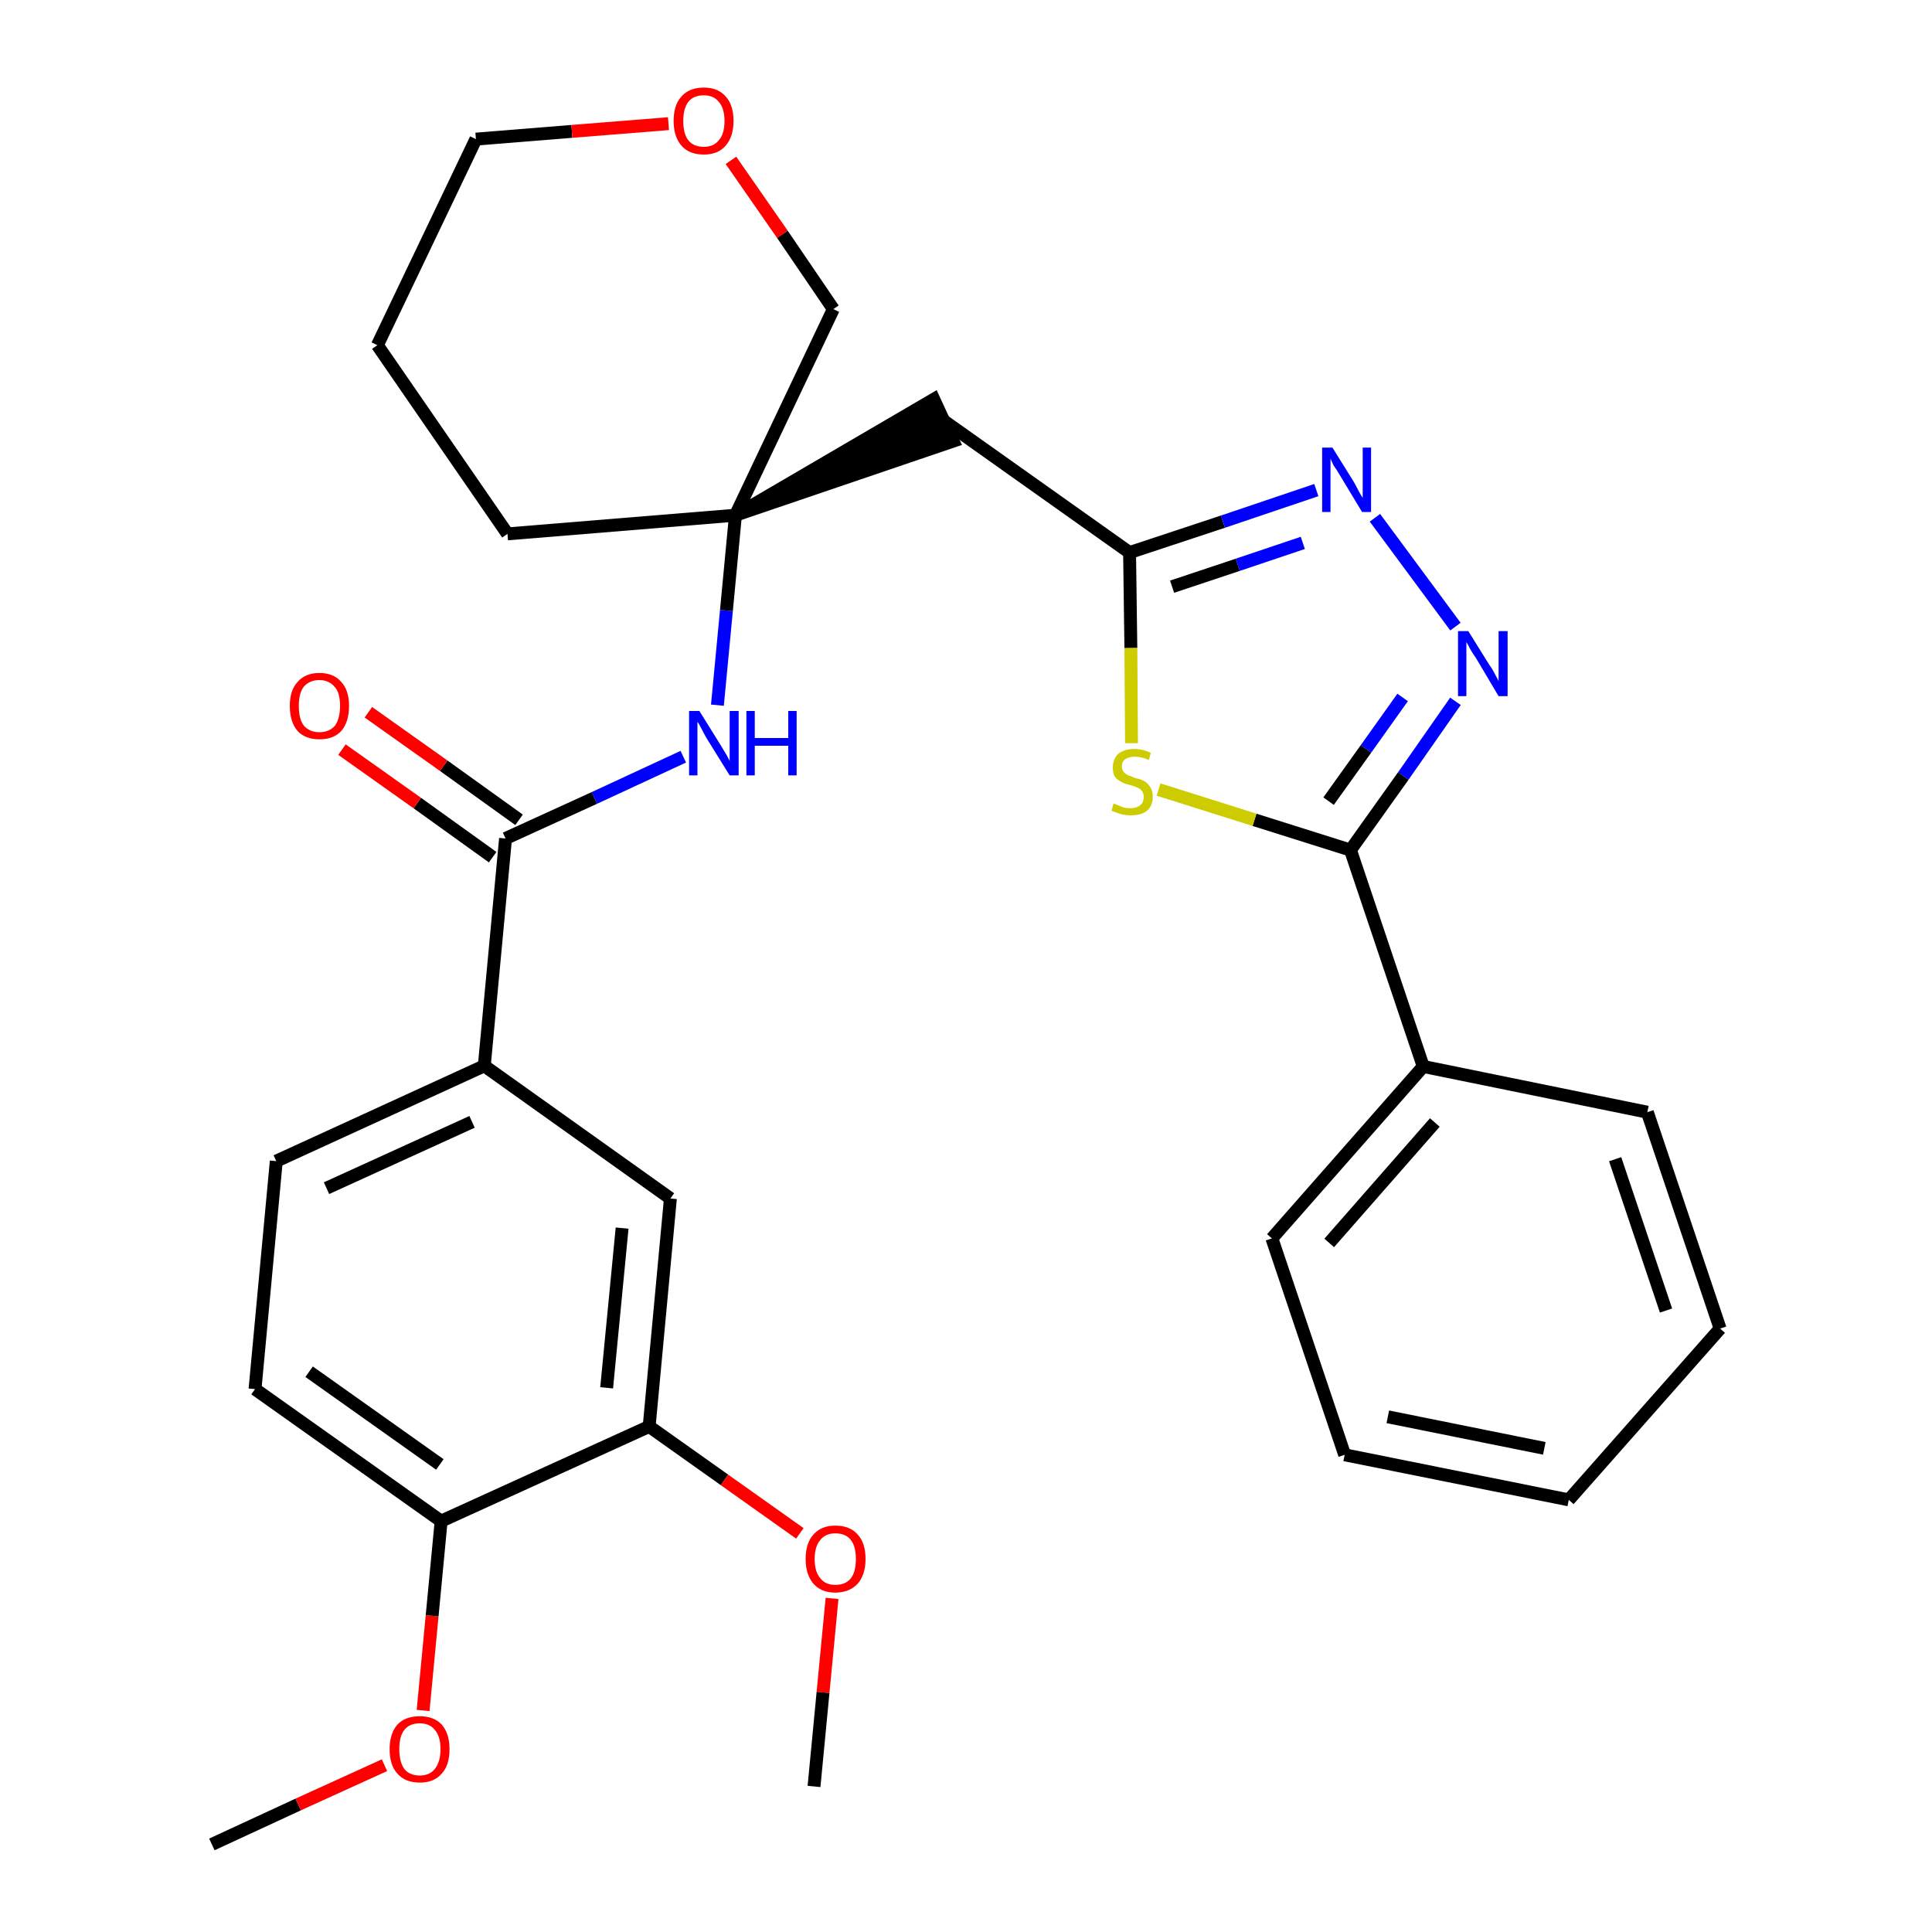 <?xml version='1.0' encoding='iso-8859-1'?>
<svg version='1.1' baseProfile='full'
              xmlns='http://www.w3.org/2000/svg'
                      xmlns:rdkit='http://www.rdkit.org/xml'
                      xmlns:xlink='http://www.w3.org/1999/xlink'
                  xml:space='preserve'
width='300px' height='300px' viewBox='0 0 300 300'>
<!-- END OF HEADER -->
<path class='bond-0 atom-0 atom-1' d='M 32.9,286.4 L 46.3,280.2' style='fill:none;fill-rule:evenodd;stroke:#000000;stroke-width:2.0px;stroke-linecap:butt;stroke-linejoin:miter;stroke-opacity:1' />
<path class='bond-0 atom-0 atom-1' d='M 46.3,280.2 L 59.7,274.1' style='fill:none;fill-rule:evenodd;stroke:#FF0000;stroke-width:2.0px;stroke-linecap:butt;stroke-linejoin:miter;stroke-opacity:1' />
<path class='bond-1 atom-1 atom-2' d='M 65.7,265.6 L 67.1,250.9' style='fill:none;fill-rule:evenodd;stroke:#FF0000;stroke-width:2.0px;stroke-linecap:butt;stroke-linejoin:miter;stroke-opacity:1' />
<path class='bond-1 atom-1 atom-2' d='M 67.1,250.9 L 68.5,236.2' style='fill:none;fill-rule:evenodd;stroke:#000000;stroke-width:2.0px;stroke-linecap:butt;stroke-linejoin:miter;stroke-opacity:1' />
<path class='bond-2 atom-2 atom-3' d='M 68.5,236.2 L 39.6,215.7' style='fill:none;fill-rule:evenodd;stroke:#000000;stroke-width:2.0px;stroke-linecap:butt;stroke-linejoin:miter;stroke-opacity:1' />
<path class='bond-2 atom-2 atom-3' d='M 68.3,227.4 L 48.0,213.0' style='fill:none;fill-rule:evenodd;stroke:#000000;stroke-width:2.0px;stroke-linecap:butt;stroke-linejoin:miter;stroke-opacity:1' />
<path class='bond-30 atom-28 atom-2' d='M 100.8,221.5 L 68.5,236.2' style='fill:none;fill-rule:evenodd;stroke:#000000;stroke-width:2.0px;stroke-linecap:butt;stroke-linejoin:miter;stroke-opacity:1' />
<path class='bond-3 atom-3 atom-4' d='M 39.6,215.7 L 42.9,180.3' style='fill:none;fill-rule:evenodd;stroke:#000000;stroke-width:2.0px;stroke-linecap:butt;stroke-linejoin:miter;stroke-opacity:1' />
<path class='bond-4 atom-4 atom-5' d='M 42.9,180.3 L 75.2,165.5' style='fill:none;fill-rule:evenodd;stroke:#000000;stroke-width:2.0px;stroke-linecap:butt;stroke-linejoin:miter;stroke-opacity:1' />
<path class='bond-4 atom-4 atom-5' d='M 50.7,184.5 L 73.3,174.2' style='fill:none;fill-rule:evenodd;stroke:#000000;stroke-width:2.0px;stroke-linecap:butt;stroke-linejoin:miter;stroke-opacity:1' />
<path class='bond-5 atom-5 atom-6' d='M 75.2,165.5 L 78.5,130.2' style='fill:none;fill-rule:evenodd;stroke:#000000;stroke-width:2.0px;stroke-linecap:butt;stroke-linejoin:miter;stroke-opacity:1' />
<path class='bond-26 atom-5 atom-27' d='M 75.2,165.5 L 104.1,186.1' style='fill:none;fill-rule:evenodd;stroke:#000000;stroke-width:2.0px;stroke-linecap:butt;stroke-linejoin:miter;stroke-opacity:1' />
<path class='bond-6 atom-6 atom-7' d='M 80.6,127.3 L 68.9,118.9' style='fill:none;fill-rule:evenodd;stroke:#000000;stroke-width:2.0px;stroke-linecap:butt;stroke-linejoin:miter;stroke-opacity:1' />
<path class='bond-6 atom-6 atom-7' d='M 68.9,118.9 L 57.2,110.6' style='fill:none;fill-rule:evenodd;stroke:#FF0000;stroke-width:2.0px;stroke-linecap:butt;stroke-linejoin:miter;stroke-opacity:1' />
<path class='bond-6 atom-6 atom-7' d='M 76.5,133.1 L 64.8,124.7' style='fill:none;fill-rule:evenodd;stroke:#000000;stroke-width:2.0px;stroke-linecap:butt;stroke-linejoin:miter;stroke-opacity:1' />
<path class='bond-6 atom-6 atom-7' d='M 64.8,124.7 L 53.1,116.4' style='fill:none;fill-rule:evenodd;stroke:#FF0000;stroke-width:2.0px;stroke-linecap:butt;stroke-linejoin:miter;stroke-opacity:1' />
<path class='bond-7 atom-6 atom-8' d='M 78.5,130.2 L 92.3,123.9' style='fill:none;fill-rule:evenodd;stroke:#000000;stroke-width:2.0px;stroke-linecap:butt;stroke-linejoin:miter;stroke-opacity:1' />
<path class='bond-7 atom-6 atom-8' d='M 92.3,123.9 L 106.1,117.5' style='fill:none;fill-rule:evenodd;stroke:#0000FF;stroke-width:2.0px;stroke-linecap:butt;stroke-linejoin:miter;stroke-opacity:1' />
<path class='bond-8 atom-8 atom-9' d='M 111.4,109.5 L 112.8,94.8' style='fill:none;fill-rule:evenodd;stroke:#0000FF;stroke-width:2.0px;stroke-linecap:butt;stroke-linejoin:miter;stroke-opacity:1' />
<path class='bond-8 atom-8 atom-9' d='M 112.8,94.8 L 114.2,80.0' style='fill:none;fill-rule:evenodd;stroke:#000000;stroke-width:2.0px;stroke-linecap:butt;stroke-linejoin:miter;stroke-opacity:1' />
<path class='bond-9 atom-9 atom-10' d='M 114.2,80.0 L 148.0,68.5 L 145.0,62.0 Z' style='fill:#000000;fill-rule:evenodd;fill-opacity:1;stroke:#000000;stroke-width:2.0px;stroke-linecap:butt;stroke-linejoin:miter;stroke-opacity:1;' />
<path class='bond-21 atom-9 atom-22' d='M 114.2,80.0 L 78.8,82.9' style='fill:none;fill-rule:evenodd;stroke:#000000;stroke-width:2.0px;stroke-linecap:butt;stroke-linejoin:miter;stroke-opacity:1' />
<path class='bond-31 atom-26 atom-9' d='M 129.4,48.0 L 114.2,80.0' style='fill:none;fill-rule:evenodd;stroke:#000000;stroke-width:2.0px;stroke-linecap:butt;stroke-linejoin:miter;stroke-opacity:1' />
<path class='bond-10 atom-10 atom-11' d='M 146.5,65.3 L 175.4,85.8' style='fill:none;fill-rule:evenodd;stroke:#000000;stroke-width:2.0px;stroke-linecap:butt;stroke-linejoin:miter;stroke-opacity:1' />
<path class='bond-11 atom-11 atom-12' d='M 175.4,85.8 L 189.9,81.0' style='fill:none;fill-rule:evenodd;stroke:#000000;stroke-width:2.0px;stroke-linecap:butt;stroke-linejoin:miter;stroke-opacity:1' />
<path class='bond-11 atom-11 atom-12' d='M 189.9,81.0 L 204.4,76.1' style='fill:none;fill-rule:evenodd;stroke:#0000FF;stroke-width:2.0px;stroke-linecap:butt;stroke-linejoin:miter;stroke-opacity:1' />
<path class='bond-11 atom-11 atom-12' d='M 182.0,91.1 L 192.2,87.7' style='fill:none;fill-rule:evenodd;stroke:#000000;stroke-width:2.0px;stroke-linecap:butt;stroke-linejoin:miter;stroke-opacity:1' />
<path class='bond-11 atom-11 atom-12' d='M 192.2,87.7 L 202.3,84.3' style='fill:none;fill-rule:evenodd;stroke:#0000FF;stroke-width:2.0px;stroke-linecap:butt;stroke-linejoin:miter;stroke-opacity:1' />
<path class='bond-32 atom-21 atom-11' d='M 175.7,115.4 L 175.6,100.6' style='fill:none;fill-rule:evenodd;stroke:#CCCC00;stroke-width:2.0px;stroke-linecap:butt;stroke-linejoin:miter;stroke-opacity:1' />
<path class='bond-32 atom-21 atom-11' d='M 175.6,100.6 L 175.4,85.8' style='fill:none;fill-rule:evenodd;stroke:#000000;stroke-width:2.0px;stroke-linecap:butt;stroke-linejoin:miter;stroke-opacity:1' />
<path class='bond-12 atom-12 atom-13' d='M 213.5,80.4 L 226.0,97.3' style='fill:none;fill-rule:evenodd;stroke:#0000FF;stroke-width:2.0px;stroke-linecap:butt;stroke-linejoin:miter;stroke-opacity:1' />
<path class='bond-13 atom-13 atom-14' d='M 226.0,108.9 L 217.9,120.5' style='fill:none;fill-rule:evenodd;stroke:#0000FF;stroke-width:2.0px;stroke-linecap:butt;stroke-linejoin:miter;stroke-opacity:1' />
<path class='bond-13 atom-13 atom-14' d='M 217.9,120.5 L 209.7,132.0' style='fill:none;fill-rule:evenodd;stroke:#000000;stroke-width:2.0px;stroke-linecap:butt;stroke-linejoin:miter;stroke-opacity:1' />
<path class='bond-13 atom-13 atom-14' d='M 217.8,108.3 L 212.1,116.3' style='fill:none;fill-rule:evenodd;stroke:#0000FF;stroke-width:2.0px;stroke-linecap:butt;stroke-linejoin:miter;stroke-opacity:1' />
<path class='bond-13 atom-13 atom-14' d='M 212.1,116.3 L 206.3,124.4' style='fill:none;fill-rule:evenodd;stroke:#000000;stroke-width:2.0px;stroke-linecap:butt;stroke-linejoin:miter;stroke-opacity:1' />
<path class='bond-14 atom-14 atom-15' d='M 209.7,132.0 L 221.0,165.6' style='fill:none;fill-rule:evenodd;stroke:#000000;stroke-width:2.0px;stroke-linecap:butt;stroke-linejoin:miter;stroke-opacity:1' />
<path class='bond-20 atom-14 atom-21' d='M 209.7,132.0 L 194.8,127.3' style='fill:none;fill-rule:evenodd;stroke:#000000;stroke-width:2.0px;stroke-linecap:butt;stroke-linejoin:miter;stroke-opacity:1' />
<path class='bond-20 atom-14 atom-21' d='M 194.8,127.3 L 179.9,122.6' style='fill:none;fill-rule:evenodd;stroke:#CCCC00;stroke-width:2.0px;stroke-linecap:butt;stroke-linejoin:miter;stroke-opacity:1' />
<path class='bond-15 atom-15 atom-16' d='M 221.0,165.6 L 197.5,192.3' style='fill:none;fill-rule:evenodd;stroke:#000000;stroke-width:2.0px;stroke-linecap:butt;stroke-linejoin:miter;stroke-opacity:1' />
<path class='bond-15 atom-15 atom-16' d='M 222.8,174.3 L 206.4,193.0' style='fill:none;fill-rule:evenodd;stroke:#000000;stroke-width:2.0px;stroke-linecap:butt;stroke-linejoin:miter;stroke-opacity:1' />
<path class='bond-33 atom-20 atom-15' d='M 255.8,172.7 L 221.0,165.6' style='fill:none;fill-rule:evenodd;stroke:#000000;stroke-width:2.0px;stroke-linecap:butt;stroke-linejoin:miter;stroke-opacity:1' />
<path class='bond-16 atom-16 atom-17' d='M 197.5,192.3 L 208.8,225.9' style='fill:none;fill-rule:evenodd;stroke:#000000;stroke-width:2.0px;stroke-linecap:butt;stroke-linejoin:miter;stroke-opacity:1' />
<path class='bond-17 atom-17 atom-18' d='M 208.8,225.9 L 243.6,232.9' style='fill:none;fill-rule:evenodd;stroke:#000000;stroke-width:2.0px;stroke-linecap:butt;stroke-linejoin:miter;stroke-opacity:1' />
<path class='bond-17 atom-17 atom-18' d='M 215.5,220.0 L 239.8,224.9' style='fill:none;fill-rule:evenodd;stroke:#000000;stroke-width:2.0px;stroke-linecap:butt;stroke-linejoin:miter;stroke-opacity:1' />
<path class='bond-18 atom-18 atom-19' d='M 243.6,232.9 L 267.1,206.3' style='fill:none;fill-rule:evenodd;stroke:#000000;stroke-width:2.0px;stroke-linecap:butt;stroke-linejoin:miter;stroke-opacity:1' />
<path class='bond-19 atom-19 atom-20' d='M 267.1,206.3 L 255.8,172.7' style='fill:none;fill-rule:evenodd;stroke:#000000;stroke-width:2.0px;stroke-linecap:butt;stroke-linejoin:miter;stroke-opacity:1' />
<path class='bond-19 atom-19 atom-20' d='M 258.7,203.5 L 250.8,180.0' style='fill:none;fill-rule:evenodd;stroke:#000000;stroke-width:2.0px;stroke-linecap:butt;stroke-linejoin:miter;stroke-opacity:1' />
<path class='bond-22 atom-22 atom-23' d='M 78.8,82.9 L 58.6,53.6' style='fill:none;fill-rule:evenodd;stroke:#000000;stroke-width:2.0px;stroke-linecap:butt;stroke-linejoin:miter;stroke-opacity:1' />
<path class='bond-23 atom-23 atom-24' d='M 58.6,53.6 L 73.9,21.6' style='fill:none;fill-rule:evenodd;stroke:#000000;stroke-width:2.0px;stroke-linecap:butt;stroke-linejoin:miter;stroke-opacity:1' />
<path class='bond-24 atom-24 atom-25' d='M 73.9,21.6 L 88.8,20.4' style='fill:none;fill-rule:evenodd;stroke:#000000;stroke-width:2.0px;stroke-linecap:butt;stroke-linejoin:miter;stroke-opacity:1' />
<path class='bond-24 atom-24 atom-25' d='M 88.8,20.4 L 103.8,19.2' style='fill:none;fill-rule:evenodd;stroke:#FF0000;stroke-width:2.0px;stroke-linecap:butt;stroke-linejoin:miter;stroke-opacity:1' />
<path class='bond-25 atom-25 atom-26' d='M 113.5,24.9 L 121.5,36.4' style='fill:none;fill-rule:evenodd;stroke:#FF0000;stroke-width:2.0px;stroke-linecap:butt;stroke-linejoin:miter;stroke-opacity:1' />
<path class='bond-25 atom-25 atom-26' d='M 121.5,36.4 L 129.4,48.0' style='fill:none;fill-rule:evenodd;stroke:#000000;stroke-width:2.0px;stroke-linecap:butt;stroke-linejoin:miter;stroke-opacity:1' />
<path class='bond-27 atom-27 atom-28' d='M 104.1,186.1 L 100.8,221.5' style='fill:none;fill-rule:evenodd;stroke:#000000;stroke-width:2.0px;stroke-linecap:butt;stroke-linejoin:miter;stroke-opacity:1' />
<path class='bond-27 atom-27 atom-28' d='M 96.6,190.7 L 94.2,215.5' style='fill:none;fill-rule:evenodd;stroke:#000000;stroke-width:2.0px;stroke-linecap:butt;stroke-linejoin:miter;stroke-opacity:1' />
<path class='bond-28 atom-28 atom-29' d='M 100.8,221.5 L 112.5,229.8' style='fill:none;fill-rule:evenodd;stroke:#000000;stroke-width:2.0px;stroke-linecap:butt;stroke-linejoin:miter;stroke-opacity:1' />
<path class='bond-28 atom-28 atom-29' d='M 112.5,229.8 L 124.2,238.1' style='fill:none;fill-rule:evenodd;stroke:#FF0000;stroke-width:2.0px;stroke-linecap:butt;stroke-linejoin:miter;stroke-opacity:1' />
<path class='bond-29 atom-29 atom-30' d='M 129.2,248.2 L 127.8,262.8' style='fill:none;fill-rule:evenodd;stroke:#FF0000;stroke-width:2.0px;stroke-linecap:butt;stroke-linejoin:miter;stroke-opacity:1' />
<path class='bond-29 atom-29 atom-30' d='M 127.8,262.8 L 126.4,277.4' style='fill:none;fill-rule:evenodd;stroke:#000000;stroke-width:2.0px;stroke-linecap:butt;stroke-linejoin:miter;stroke-opacity:1' />
<path  class='atom-1' d='M 60.5 271.6
Q 60.5 269.2, 61.7 267.8
Q 62.9 266.5, 65.2 266.5
Q 67.4 266.5, 68.6 267.8
Q 69.8 269.2, 69.8 271.6
Q 69.8 274.1, 68.6 275.4
Q 67.4 276.8, 65.2 276.8
Q 62.9 276.8, 61.7 275.4
Q 60.5 274.1, 60.5 271.6
M 65.2 275.7
Q 66.7 275.7, 67.5 274.7
Q 68.4 273.6, 68.4 271.6
Q 68.4 269.6, 67.5 268.6
Q 66.7 267.6, 65.2 267.6
Q 63.6 267.6, 62.8 268.6
Q 62.0 269.6, 62.0 271.6
Q 62.0 273.6, 62.8 274.7
Q 63.6 275.7, 65.2 275.7
' fill='#FF0000'/>
<path  class='atom-7' d='M 45.0 109.6
Q 45.0 107.2, 46.2 105.9
Q 47.4 104.5, 49.6 104.5
Q 51.8 104.5, 53.0 105.9
Q 54.2 107.2, 54.2 109.6
Q 54.2 112.1, 53.0 113.5
Q 51.8 114.8, 49.6 114.8
Q 47.4 114.8, 46.2 113.5
Q 45.0 112.1, 45.0 109.6
M 49.6 113.7
Q 51.1 113.7, 52.0 112.7
Q 52.8 111.6, 52.8 109.6
Q 52.8 107.6, 52.0 106.7
Q 51.1 105.6, 49.6 105.6
Q 48.1 105.6, 47.2 106.6
Q 46.4 107.6, 46.4 109.6
Q 46.4 111.7, 47.2 112.7
Q 48.1 113.7, 49.6 113.7
' fill='#FF0000'/>
<path  class='atom-8' d='M 108.6 110.4
L 111.9 115.7
Q 112.2 116.2, 112.8 117.2
Q 113.3 118.1, 113.3 118.2
L 113.3 110.4
L 114.7 110.4
L 114.7 120.4
L 113.3 120.4
L 109.7 114.6
Q 109.3 113.9, 108.9 113.1
Q 108.5 112.3, 108.3 112.1
L 108.3 120.4
L 107.0 120.4
L 107.0 110.4
L 108.6 110.4
' fill='#0000FF'/>
<path  class='atom-8' d='M 115.9 110.4
L 117.2 110.4
L 117.2 114.6
L 122.4 114.6
L 122.4 110.4
L 123.7 110.4
L 123.7 120.4
L 122.4 120.4
L 122.4 115.8
L 117.2 115.8
L 117.2 120.4
L 115.9 120.4
L 115.9 110.4
' fill='#0000FF'/>
<path  class='atom-12' d='M 206.9 69.5
L 210.2 74.8
Q 210.5 75.3, 211.0 76.3
Q 211.5 77.2, 211.6 77.3
L 211.6 69.5
L 212.9 69.5
L 212.9 79.5
L 211.5 79.5
L 208.0 73.7
Q 207.6 73.0, 207.1 72.3
Q 206.7 71.5, 206.6 71.2
L 206.6 79.5
L 205.3 79.5
L 205.3 69.5
L 206.9 69.5
' fill='#0000FF'/>
<path  class='atom-13' d='M 228.0 98.0
L 231.3 103.3
Q 231.7 103.8, 232.2 104.8
Q 232.7 105.7, 232.7 105.8
L 232.7 98.0
L 234.1 98.0
L 234.1 108.1
L 232.7 108.1
L 229.2 102.2
Q 228.7 101.5, 228.3 100.8
Q 227.9 100.0, 227.7 99.7
L 227.7 108.1
L 226.4 108.1
L 226.4 98.0
L 228.0 98.0
' fill='#0000FF'/>
<path  class='atom-21' d='M 172.9 124.8
Q 173.1 124.8, 173.5 125.0
Q 174.0 125.2, 174.5 125.4
Q 175.0 125.5, 175.5 125.5
Q 176.5 125.5, 177.1 125.0
Q 177.6 124.6, 177.6 123.7
Q 177.6 123.2, 177.3 122.8
Q 177.1 122.5, 176.6 122.3
Q 176.2 122.1, 175.5 121.9
Q 174.6 121.7, 174.1 121.4
Q 173.5 121.1, 173.1 120.6
Q 172.8 120.1, 172.8 119.2
Q 172.8 117.9, 173.6 117.1
Q 174.5 116.3, 176.2 116.3
Q 177.4 116.3, 178.7 116.9
L 178.4 118.0
Q 177.2 117.5, 176.2 117.5
Q 175.3 117.5, 174.7 117.9
Q 174.2 118.3, 174.2 119.0
Q 174.2 119.5, 174.5 119.9
Q 174.8 120.2, 175.2 120.4
Q 175.6 120.5, 176.2 120.8
Q 177.2 121.0, 177.7 121.3
Q 178.2 121.6, 178.6 122.2
Q 179.0 122.8, 179.0 123.7
Q 179.0 125.1, 178.1 125.9
Q 177.2 126.6, 175.6 126.6
Q 174.7 126.6, 174.0 126.4
Q 173.4 126.2, 172.6 125.9
L 172.9 124.8
' fill='#CCCC00'/>
<path  class='atom-25' d='M 104.6 18.8
Q 104.6 16.3, 105.8 15.0
Q 107.0 13.6, 109.3 13.6
Q 111.5 13.6, 112.7 15.0
Q 113.9 16.3, 113.9 18.8
Q 113.9 21.2, 112.7 22.6
Q 111.5 24.0, 109.3 24.0
Q 107.0 24.0, 105.8 22.6
Q 104.6 21.2, 104.6 18.8
M 109.3 22.8
Q 110.8 22.8, 111.6 21.8
Q 112.5 20.8, 112.5 18.8
Q 112.5 16.8, 111.6 15.8
Q 110.8 14.8, 109.3 14.8
Q 107.7 14.8, 106.9 15.8
Q 106.1 16.8, 106.1 18.8
Q 106.1 20.8, 106.9 21.8
Q 107.7 22.8, 109.3 22.8
' fill='#FF0000'/>
<path  class='atom-29' d='M 125.1 242.1
Q 125.1 239.6, 126.3 238.3
Q 127.5 236.9, 129.7 236.9
Q 132.0 236.9, 133.2 238.3
Q 134.4 239.6, 134.4 242.1
Q 134.4 244.5, 133.2 245.9
Q 131.9 247.3, 129.7 247.3
Q 127.5 247.3, 126.3 245.9
Q 125.1 244.5, 125.1 242.1
M 129.7 246.1
Q 131.3 246.1, 132.1 245.1
Q 132.9 244.1, 132.9 242.1
Q 132.9 240.1, 132.1 239.1
Q 131.3 238.1, 129.7 238.1
Q 128.2 238.1, 127.4 239.1
Q 126.5 240.1, 126.5 242.1
Q 126.5 244.1, 127.4 245.1
Q 128.2 246.1, 129.7 246.1
' fill='#FF0000'/>
</svg>
